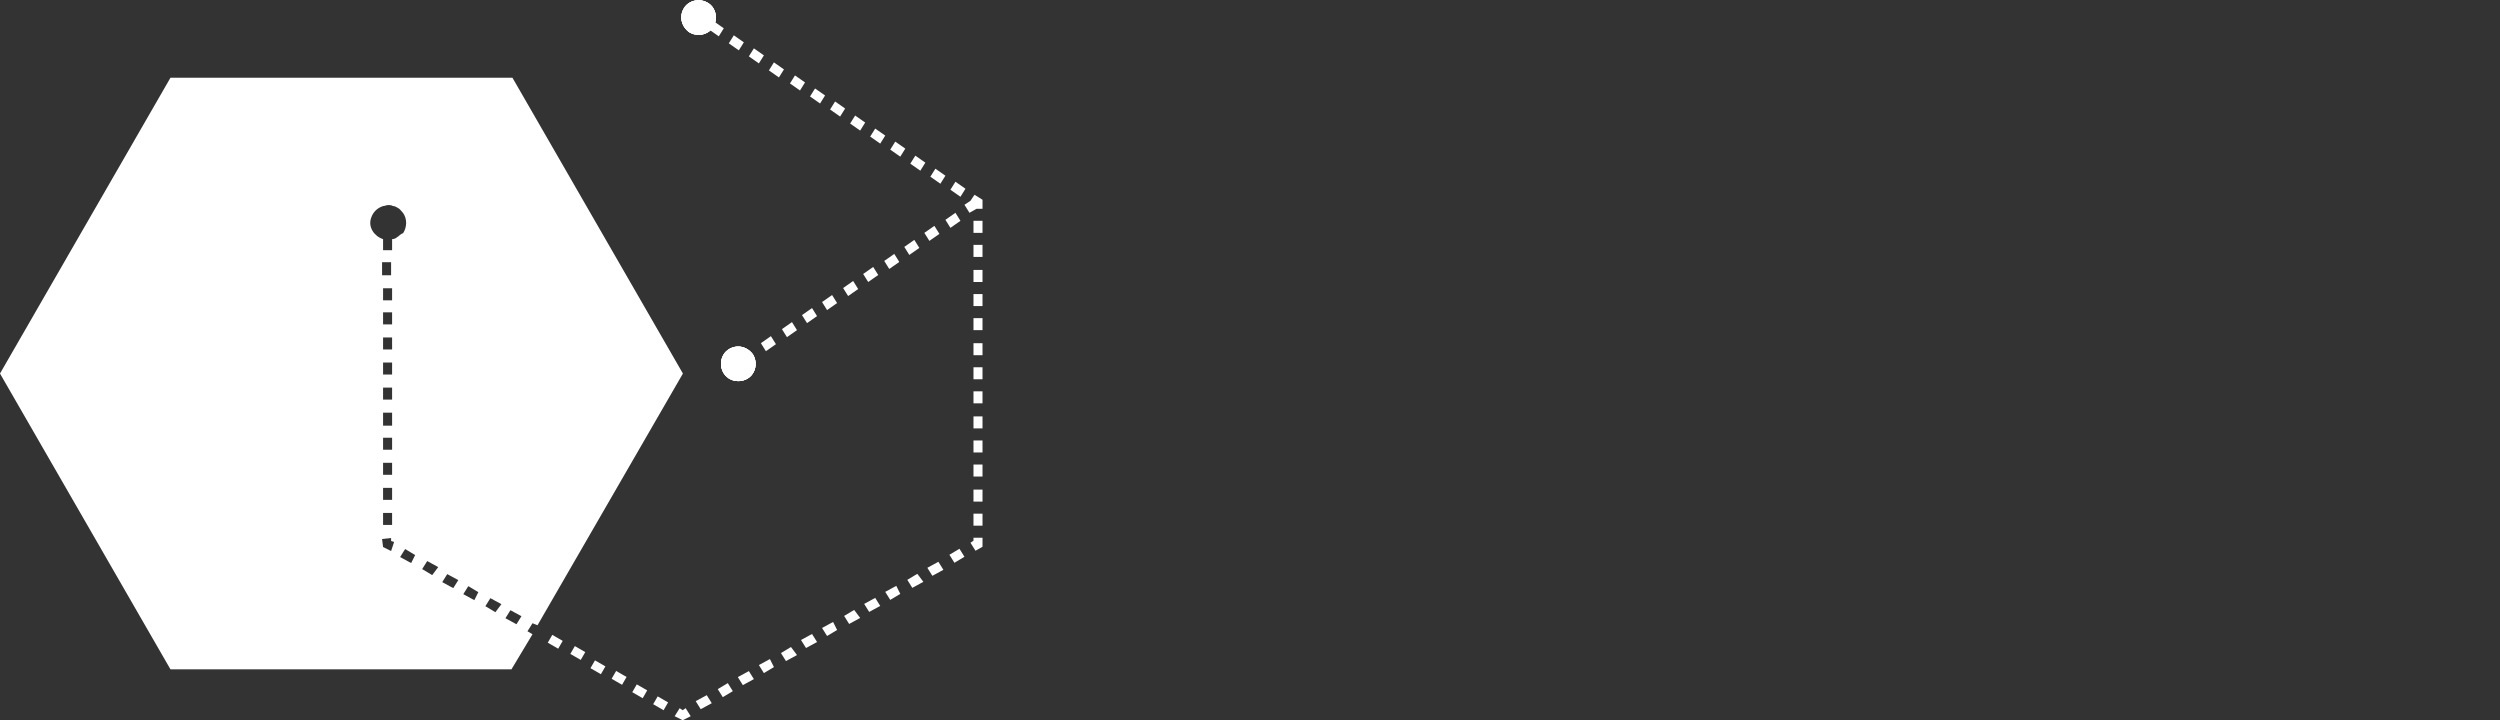 <?xml version="1.0" encoding="utf-8"?>
<!-- Generator: Adobe Illustrator 23.0.4, SVG Export Plug-In . SVG Version: 6.00 Build 0)  -->
<svg version="1.1" id="Capa_1" xmlns="http://www.w3.org/2000/svg" xmlns:xlink="http://www.w3.org/1999/xlink" x="0px" y="0px"
	 viewBox="0 0 249.3 71.8" style="enable-background:new 0 0 249.3 71.8;" xml:space="preserve">
<rect x="0" y="0" width="249.3" height="71.8" fill="#333333" stroke="none"/>
<style type="text/css">
	.st0{fill:#FFFFFF;}
	.st1{clip-path:url(#SVGID_4_);}
	.st2{clip-path:url(#SVGID_6_);}
</style>
<g transform="translate(-218.924 -513.579)">
	
		<rect x="284.4" y="583" transform="matrix(0.5 -0.866 0.866 0.5 -363.02 538.592)" class="st0" width="0.9" height="1.2"/>
	
		<rect x="282.3" y="581.8" transform="matrix(0.5 -0.866 0.866 0.5 -363.015 536.176)" class="st0" width="0.9" height="1.2"/>
	
		<rect x="280.2" y="580.6" transform="matrix(0.5 -0.866 0.866 0.5 -362.984 533.619)" class="st0" width="0.9" height="1.2"/>
	
		<rect x="278.1" y="579.4" transform="matrix(0.5 -0.866 0.866 0.5 -363.005 531.345)" class="st0" width="0.9" height="1.2"/>
	
		<rect x="276.1" y="578.2" transform="matrix(0.5 -0.866 0.866 0.5 -362.974 528.789)" class="st0" width="0.9" height="1.2"/>
	
		<rect x="273.9" y="576.9" transform="matrix(0.5 -0.866 0.866 0.5 -362.997 526.415)" class="st0" width="0.9" height="1.2"/>
	<path class="st0" d="M287,585.4l-0.8-0.4l0.5-0.8l0.3,0.2l0.3-0.2l0.5,0.8L287,585.4z"/>
	<path class="st0" d="M289.4,582.9l-1.1,0.6l0.5,0.8l1.1-0.6L289.4,582.9z M291.5,581.7l-1,0.6l0.5,0.8l1-0.6L291.5,581.7z
		 M293.6,580.5l-1.1,0.6l0.5,0.8l1.1-0.6L293.6,580.5z M295.7,579.3l-1.1,0.6l0.5,0.8l1-0.6L295.7,579.3z M297.8,578.1l-1,0.6
		l0.5,0.8l1.1-0.6L297.8,578.1z M299.9,576.8l-1.1,0.6l0.5,0.8l1.1-0.6L299.9,576.8z M302,575.6l-1.1,0.6l0.5,0.8l1-0.6L302,575.6z
		 M304.1,574.4l-1,0.6l0.5,0.8l1.1-0.6L304.1,574.4z M306.2,573.2l-1.1,0.6l0.5,0.8l1.1-0.6L306.2,573.2z M308.3,572l-1.1,0.6
		l0.5,0.8l1-0.6L308.3,572z M310.4,570.8l-1,0.6l0.5,0.8l1.1-0.6L310.4,570.8z M312.5,569.6l-1.1,0.6l0.5,0.8l1.1-0.6L312.5,569.6z
		 M314.6,568.3l-1,0.6l0.5,0.8l1-0.6L314.6,568.3z"/>
	<path class="st0" d="M316.2,568.5l-0.5-0.8l0.3-0.2v-0.3h0.9v0.9L316.2,568.5z"/>
	<path class="st0" d="M316,564.8v1.2h0.9v-1.2H316z M316,562.4v1.2h0.9v-1.2H316z M316,559.9v1.2h0.9v-1.2H316z M316,557.5v1.2h0.9
		v-1.2H316z M316,555.1v1.2h0.9v-1.2H316z M316,552.6v1.2h0.9v-1.2H316z M316,550.2v1.2h0.9v-1.2H316z M316,547.8v1.2h0.9v-1.2H316z
		 M316,545.3v1.2h0.9v-1.2H316z M316,542.9v1.2h0.9v-1.2H316z M316,540.5v1.2h0.9v-1.2H316z M316,538v1.2h0.9V538H316z M316,535.6
		v1.2h0.9v-1.2H316z"/>
	<path class="st0" d="M292.1,517.1l-0.5,0.8l1,0.7l0.5-0.8L292.1,517.1z M294.1,518.4l-0.5,0.8l1,0.7l0.5-0.8L294.1,518.4z
		 M296.1,519.8l-0.5,0.8l1,0.7l0.5-0.8L296.1,519.8z M298.2,521.1l-0.5,0.8l1,0.7l0.5-0.8L298.2,521.1z M300.2,522.4l-0.5,0.8l1,0.7
		l0.5-0.8L300.2,522.4z M302.2,523.7l-0.5,0.8l1,0.7l0.5-0.8L302.2,523.7z M304.2,525.1l-0.5,0.8l1,0.7l0.5-0.8L304.2,525.1z
		 M306.2,526.4l-0.5,0.8l1,0.7l0.5-0.8L306.2,526.4z M308.2,527.7l-0.5,0.8l1,0.7l0.5-0.8L308.2,527.7z M310.2,529.1l-0.5,0.8l1,0.7
		l0.5-0.8L310.2,529.1z M312.2,530.4l-0.5,0.8l1,0.7l0.5-0.8L312.2,530.4z M314.2,531.7l-0.5,0.8l1,0.7l0.5-0.8L314.2,531.7z"/>
	<path class="st0" d="M291.1,516.4l-0.5,0.8l-1-0.7l0.5-0.8L291.1,516.4z"/>
	<g transform="translate(218.924 521.328)">
		<path class="st0" d="M53.6,54.6l14.5-25.1L51.1,0H17L0,29.5L17,59h34l2.1-3.5l-0.5-0.3l0.5-0.8L53.6,54.6z M39,47.2l-0.8-0.4
			L38.1,46l0.9-0.1v0.3l0.3,0.1L39,47.2z M39.1,21v1.2h-0.9V21H39.1z M38.1,19.7v-1.3H39v1.3H38.1z M39.1,23.4v1.2h-0.9v-1.2H39.1z
			 M39.1,25.9v1.2h-0.9v-1.2H39.1z M39.1,28.4v1.2h-0.9v-1.2H39.1z M39.1,30.9v1.2h-0.9v-1.2C38.2,30.9,39.1,30.9,39.1,30.9z
			 M39.1,33.4v1.3h-0.9v-1.3H39.1z M39.1,35.9v1.2h-0.9v-1.2H39.1z M39.1,38.4v1.2h-0.9v-1.2H39.1z M39.1,40.9v1.2h-0.9v-1.2H39.1z
			 M39.1,43.4v1.2h-0.9v-1.2H39.1z M39.6,15.9c-0.1,0.1-0.3,0.2-0.5,0.2l0,0v1.1h-0.9v-1.1c-0.9-0.3-1.5-1.2-1.2-2.1
			c0.2-0.6,0.6-1,1.2-1.2c0.2,0,0.3-0.1,0.5-0.1l0,0c0.2,0,0.3,0,0.5,0.1c0.2,0,0.3,0.1,0.5,0.2c0.2,0.1,0.3,0.3,0.5,0.5
			c0.2,0.3,0.3,0.6,0.3,1c0,0.3-0.1,0.7-0.3,1C39.9,15.6,39.8,15.8,39.6,15.9L39.6,15.9z M41,48.4l-1.1-0.6l0.5-0.8l1,0.6L41,48.4z
			 M43.1,49.6l-1-0.6l0.5-0.8l1.1,0.6L43.1,49.6z M45.2,50.9l-1.1-0.6l0.5-0.8l1.1,0.6L45.2,50.9z M47.3,52.1l-1.1-0.6l0.5-0.8
			l1,0.6L47.3,52.1z M49.4,53.3l-1-0.6l0.5-0.8l1.1,0.6L49.4,53.3z M51.5,54.5l-1.1-0.6l0.5-0.8l1.1,0.6L51.5,54.5z"/>
	</g>
	<g transform="translate(286.838 513.579)">
		<path class="st0" d="M2.7,0.3C1.9-0.2,0.8,0,0.3,0.8S0,2.6,0.8,3.2c0.8,0.5,1.9,0.3,2.4-0.5l0,0C3.7,1.9,3.5,0.8,2.7,0.3z"/>
		<g>
			<g>
				<path id="SVGID_1_" class="st0" d="M2.7,0.3C1.9-0.2,0.8,0,0.3,0.8S0,2.6,0.8,3.2c0.8,0.5,1.9,0.3,2.4-0.5l0,0
					C3.7,1.9,3.5,0.8,2.7,0.3z"/>
			</g>
			<g>
				<defs>
					<path id="SVGID_2_" d="M2.7,0.3C1.9-0.2,0.8,0,0.3,0.8S0,2.6,0.8,3.2c0.8,0.5,1.9,0.3,2.4-0.5l0,0C3.7,1.9,3.5,0.8,2.7,0.3z"/>
				</defs>
				<use xlink:href="#SVGID_2_"  style="overflow:visible;fill:#FFFFFF;"/>
				<clipPath id="SVGID_4_">
					<use xlink:href="#SVGID_2_"  style="overflow:visible;"/>
				</clipPath>
				<g class="st1">
					<rect x="-0.2" y="-0.2" class="st0" width="0.1" height="3.9"/>
					<rect x="-0.2" y="-0.2" class="st0" width="0.5" height="3.9"/>
					<rect x="0.3" y="-0.2" class="st0" width="0.5" height="3.9"/>
					<rect x="0.8" y="-0.2" class="st0" width="0.5" height="3.9"/>
					<rect x="1.2" y="-0.2" class="st0" width="0.5" height="3.9"/>
					<rect x="1.7" y="-0.2" class="st0" width="0.5" height="3.9"/>
					<rect x="2.2" y="-0.2" class="st0" width="0.5" height="3.9"/>
					<rect x="2.7" y="-0.2" class="st0" width="0.5" height="3.9"/>
					<rect x="3.1" y="-0.2" class="st0" width="0.5" height="3.9"/>
					<rect x="3.6" y="-0.2" class="st0" width="0.1" height="3.9"/>
				</g>
			</g>
		</g>
	</g>
	<path class="st0" d="M314.2,534.8l-1,0.7l0.5,0.8l1-0.7L314.2,534.8z M312.1,536.1l-1,0.7l0.5,0.8l1-0.7L312.1,536.1z M310.1,537.5
		l-1,0.7l0.5,0.8l1-0.7L310.1,537.5z M308.1,538.9l-1,0.7l0.5,0.8l1-0.7L308.1,538.9z M306,540.2l-1,0.7l0.5,0.8l1-0.7L306,540.2z
		 M304,541.6l-1,0.7l0.5,0.8l1-0.7L304,541.6z M301.9,543l-1,0.7l0.5,0.8l1-0.7L301.9,543z M299.9,544.3l-1,0.7l0.5,0.8l1-0.7
		L299.9,544.3z M297.9,545.7l-1,0.7l0.5,0.8l1-0.7L297.9,545.7z M295.8,547.1l-1,0.7l0.5,0.8l1-0.7L295.8,547.1z"/>
	<path class="st0" d="M316.9,533.5v0.9h-0.6l-0.7,0.4l-0.5-0.8l0.6-0.4l0,0l0.4-0.6L316.9,533.5z"/>
	<g transform="translate(290.8 548.11)">
		<path class="st0" d="M0.8,0.3C0,0.8-0.2,1.9,0.3,2.7s1.6,1,2.4,0.5s1-1.6,0.5-2.4l0,0C2.6,0,1.6-0.2,0.8,0.3z"/>
		<g>
			<g>
				<path id="SVGID_3_" class="st0" d="M0.8,0.3C0,0.8-0.2,1.9,0.3,2.7s1.6,1,2.4,0.5s1-1.6,0.5-2.4l0,0C2.6,0,1.6-0.2,0.8,0.3z"/>
			</g>
			<g>
				<defs>
					<path id="SVGID_5_" d="M0.8,0.3C0,0.8-0.2,1.9,0.3,2.7s1.6,1,2.4,0.5s1-1.6,0.5-2.4l0,0C2.6,0,1.6-0.2,0.8,0.3z"/>
				</defs>
				<use xlink:href="#SVGID_5_"  style="overflow:visible;fill:#FFFFFF;"/>
				<clipPath id="SVGID_6_">
					<use xlink:href="#SVGID_5_"  style="overflow:visible;"/>
				</clipPath>
				<g class="st2">
					<rect x="-0.2" y="-0.2" class="st0" width="0.3" height="3.9"/>
					<rect x="0" y="-0.2" class="st0" width="0.2" height="3.9"/>
					<rect x="0.2" y="-0.2" class="st0" width="0.2" height="3.9"/>
					<rect x="0.4" y="-0.2" class="st0" width="0.2" height="3.9"/>
					<rect x="0.7" y="-0.2" class="st0" width="0.2" height="3.9"/>
					<rect x="0.9" y="-0.2" class="st0" width="0.2" height="3.9"/>
					<rect x="1.1" y="-0.2" class="st0" width="0.2" height="3.9"/>
					<rect x="1.3" y="-0.2" class="st0" width="0.2" height="3.9"/>
					<rect x="1.5" y="-0.2" class="st0" width="0.2" height="3.9"/>
					<rect x="1.7" y="-0.2" class="st0" width="0.2" height="3.9"/>
					<rect x="1.9" y="-0.2" class="st0" width="0.2" height="3.9"/>
					<rect x="2.1" y="-0.2" class="st0" width="0.2" height="3.9"/>
					<rect x="2.3" y="-0.2" class="st0" width="0.2" height="3.9"/>
					<rect x="2.5" y="-0.2" class="st0" width="0.2" height="3.9"/>
					<rect x="2.7" y="-0.2" class="st0" width="0.2" height="3.9"/>
					<rect x="2.9" y="-0.2" class="st0" width="0.2" height="3.9"/>
					<rect x="3.1" y="-0.2" class="st0" width="0.2" height="3.9"/>
					<rect x="3.3" y="-0.2" class="st0" width="0.2" height="3.9"/>
					<rect x="3.5" y="-0.2" class="st0" width="0.2" height="3.9"/>
				</g>
			</g>
		</g>
	</g>
</g>
</svg>
